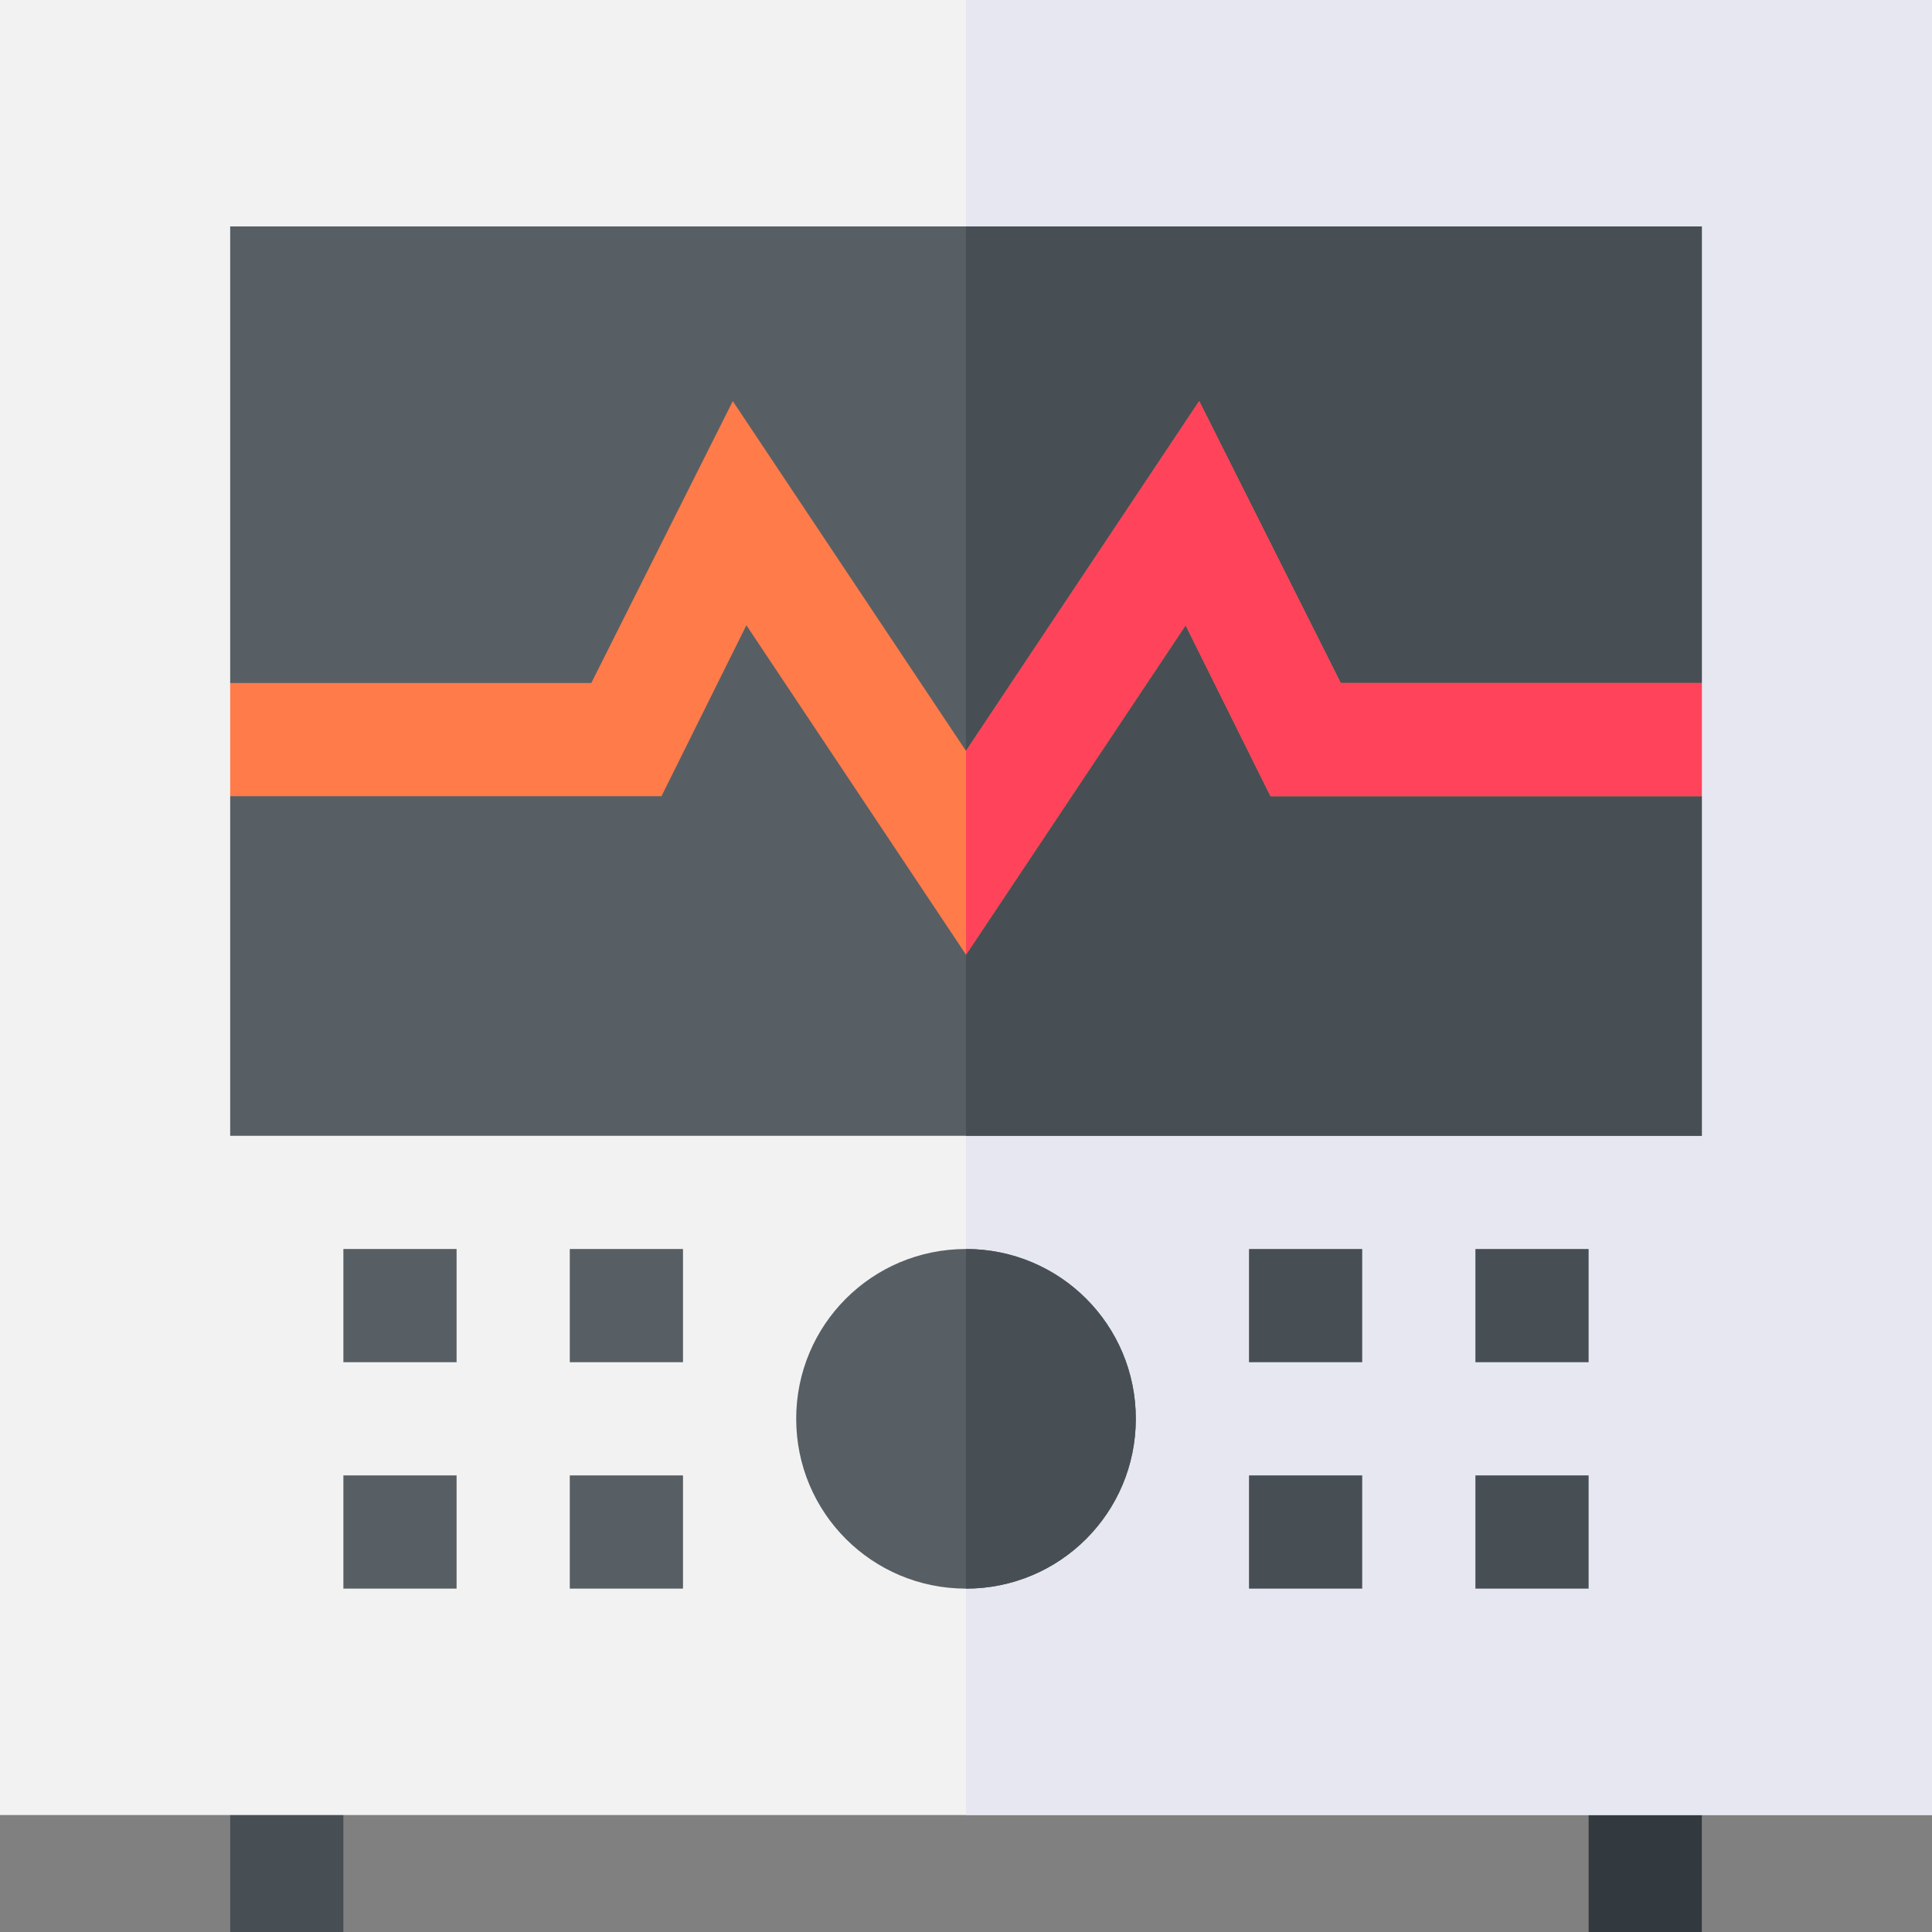 <svg id="Capa_1" enable-background="new 0 0 512 512" height="512" viewBox="0 0 512 512" width="512" xmlns="http://www.w3.org/2000/svg"><rect x="0" y="0" width="512" height="512" fill="#808080" stroke="none"/><path d="m61 466h30v46h-30z" fill="#474f54"/><path d="m421 466h30v46h-30z" fill="#32393f"/><path d="m0 0v481h512v-481z" fill="#f2f2f2"/><path d="m256 0h256v481h-256z" fill="#e7e7f2"/><path d="m91 331h30v30h-30z" fill="#575f64"/><path d="m91 391h30v30h-30z" fill="#575f64"/><path d="m151 331h30v30h-30z" fill="#575f64"/><path d="m151 391h30v30h-30z" fill="#575f64"/><g fill="#474f54"><path d="m331 331h30v30h-30z"/><path d="m331 391h30v30h-30z"/><path d="m391 331h30v30h-30z"/><path d="m391 391h30v30h-30z"/></g><path d="m256 331c-24.901 0-45 20.099-45 45 0 24.899 20.099 45 45 45s45-20.101 45-45c0-24.901-20.099-45-45-45z" fill="#575f64"/><path d="m451 181-12.9 16.199 12.9 13.801v90h-390v-90l14.399-14.401-14.399-15.599v-121h390z" fill="#575f64"/><path d="m301 376c0 24.899-20.099 45-45 45v-90c24.901 0 45 20.099 45 45z" fill="#474f54"/><path d="m451 181-12.9 16.199 12.9 13.801v90h-195v-241h195z" fill="#474f54"/><path d="m451 181v30h-114.3l-22.5-45.3-58.2 87.299-58.2-87.299-22.5 45.3h-114.3v-30h95.7l37.5-74.7 61.8 92.699 61.8-92.699 37.5 74.7z" fill="#ff7b4a"/><path d="m451 181v30h-114.3l-22.5-45.3-58.2 87.299v-54l61.8-92.699 37.5 74.7z" fill="#ff435b"/></svg>